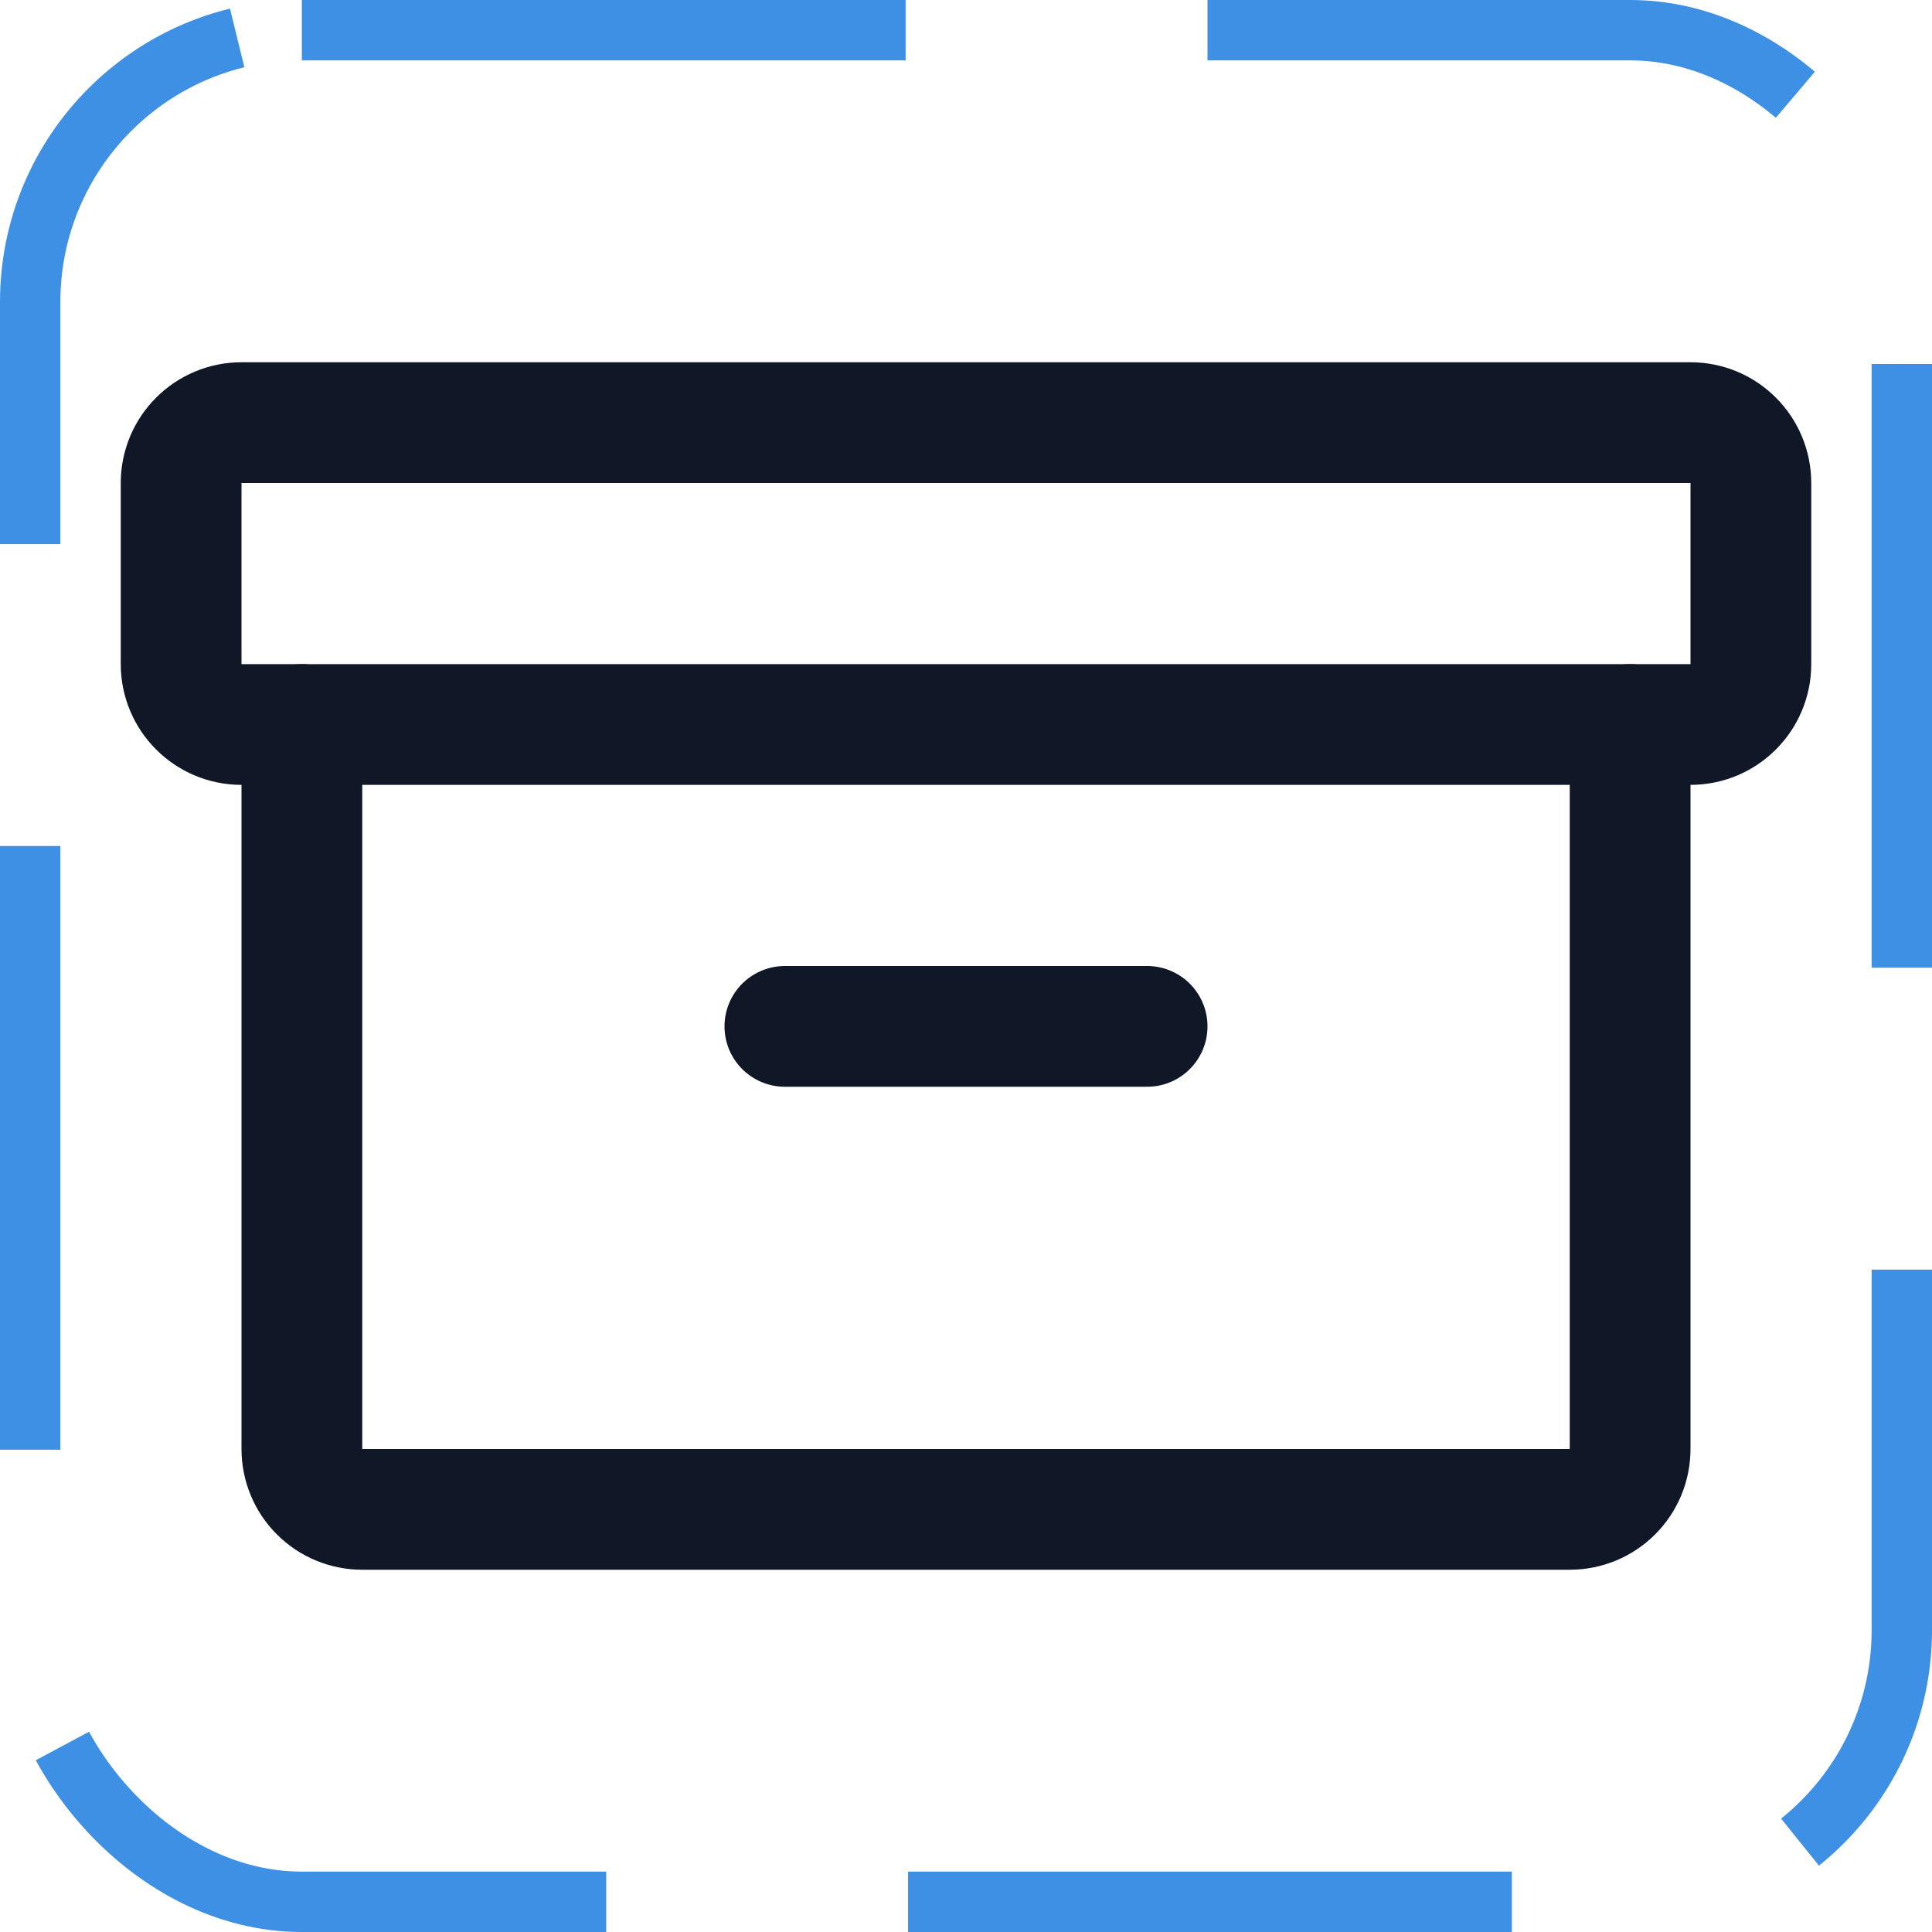 <svg width="32" height="32" viewBox="0 0 32 32" fill="none" xmlns="http://www.w3.org/2000/svg"><g id="Icon-Archive"><g clip-path="url(#clip0_12_2112)"><g id="size=md (32px)"><g id="Archive"><path id="Vector" d="M28 7H4C3.448 7 3 7.448 3 8V11C3 11.552 3.448 12 4 12H28C28.552 12 29 11.552 29 11V8C29 7.448 28.552 7 28 7Z" stroke="#101828" stroke-width="2" stroke-linecap="round" stroke-linejoin="round"/><path id="Vector_2" d="M27 12V24C27 24.265 26.895 24.52 26.707 24.707C26.52 24.895 26.265 25 26 25H6C5.735 25 5.48 24.895 5.293 24.707C5.105 24.52 5 24.265 5 24V12" stroke="#101828" stroke-width="2" stroke-linecap="round" stroke-linejoin="round"/><path id="Vector_3" d="M13 17H19" stroke="#101828" stroke-width="2" stroke-linecap="round" stroke-linejoin="round"/></g></g></g><rect x="0.5" y="0.5" width="31" height="31" rx="4.5" stroke="#3D90E3" stroke-dasharray="10 5"/></g><defs><clipPath id="clip0_12_2112"><rect width="32" height="32" rx="5" fill="white"/></clipPath></defs></svg>